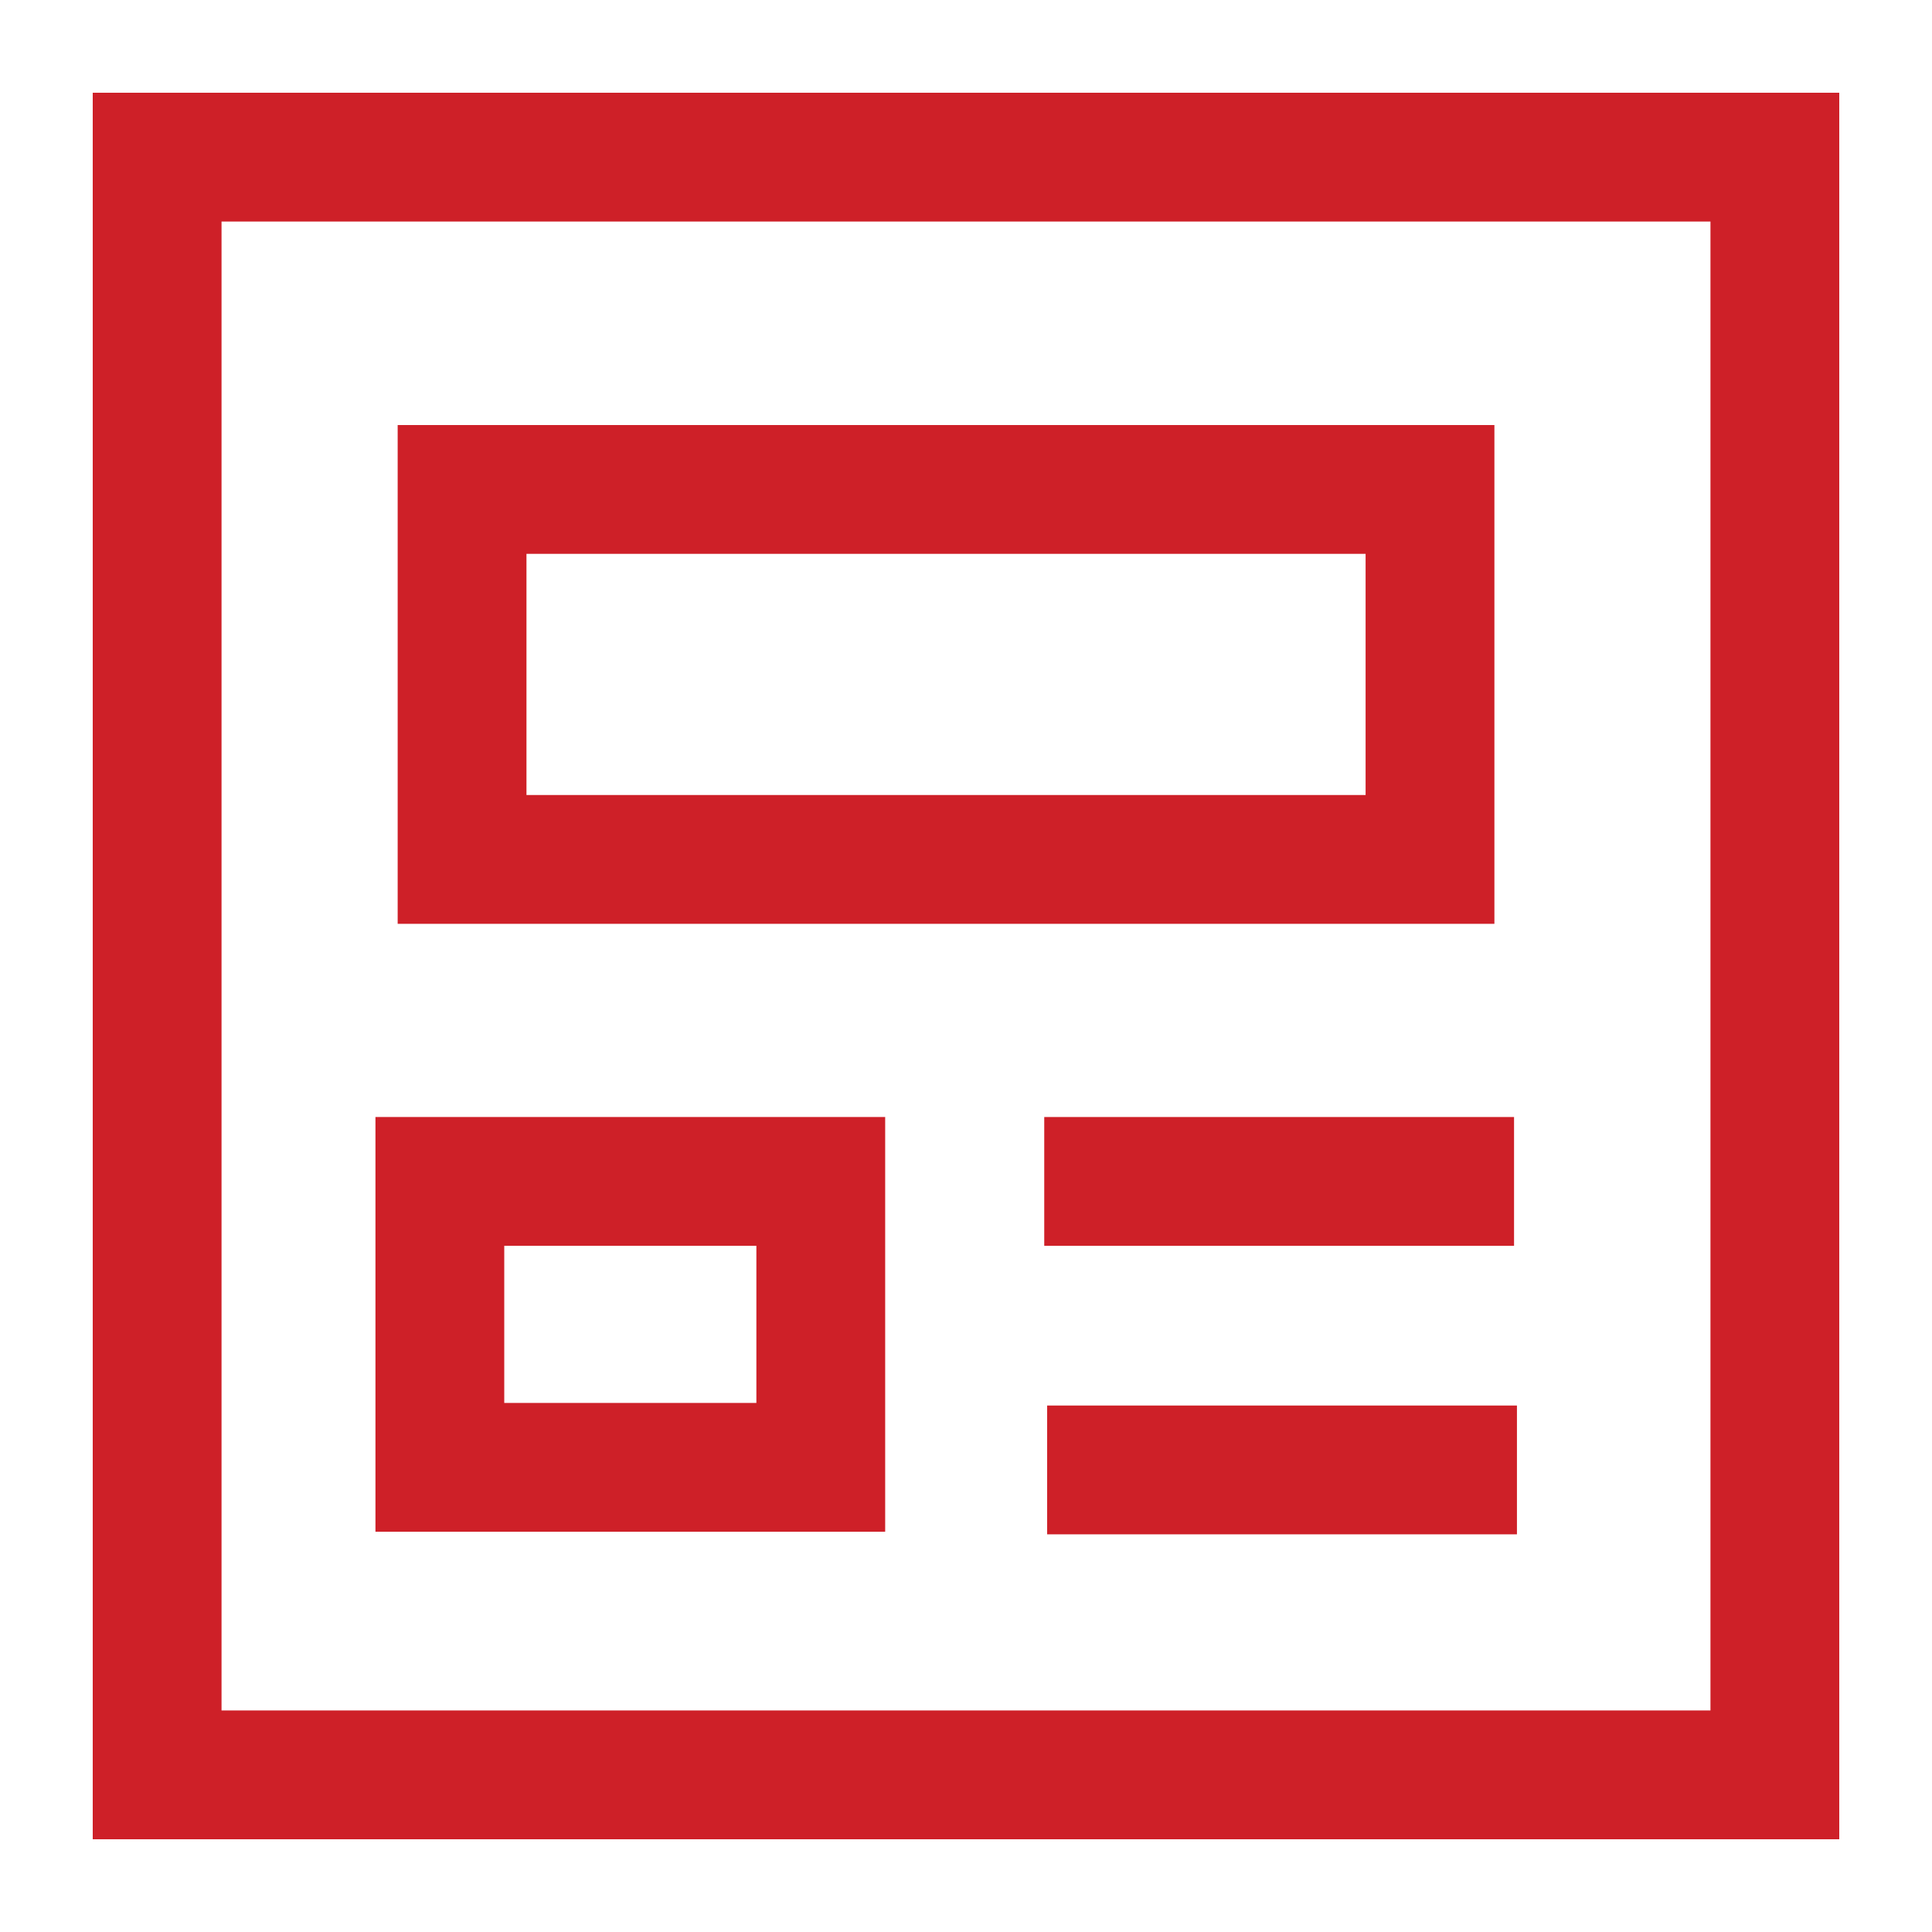 <?xml version="1.0" encoding="utf-8"?>
<!-- Generator: Adobe Illustrator 19.0.0, SVG Export Plug-In . SVG Version: 6.00 Build 0)  -->
<svg version="1.1" id="Layer_1" xmlns="http://www.w3.org/2000/svg" xmlns:xlink="http://www.w3.org/1999/xlink" x="0px" y="0px"
	 viewBox="0 0 60 60" enable-background="new 0 0 60 60" xml:space="preserve">
<g>
	<path fill="#CE2028" d="M42.41,17.2v7.49H16.35V17.2H42.41 M46.41,13.2H12.35v15.49h34.06V13.2L46.41,13.2z"/>
	<g>
		<rect x="32.43" y="34.69" fill="#CE2028" width="14.59" height="4"/>
		<rect x="32.52" y="43.65" fill="#CE2028" width="14.59" height="4"/>
		<path fill="#CE2028" d="M23.49,38.69v4.88h-7.83v-4.88H23.49 M27.49,34.69H11.66v12.88h15.83V34.69L27.49,34.69z"/>
	</g>
	<path fill="#CE2028" d="M53.12,6.88v46.24H6.88V6.88H53.12 M57.12,2.88H2.88v54.24h54.24V2.88L57.12,2.88z"/>
</g>
</svg>
